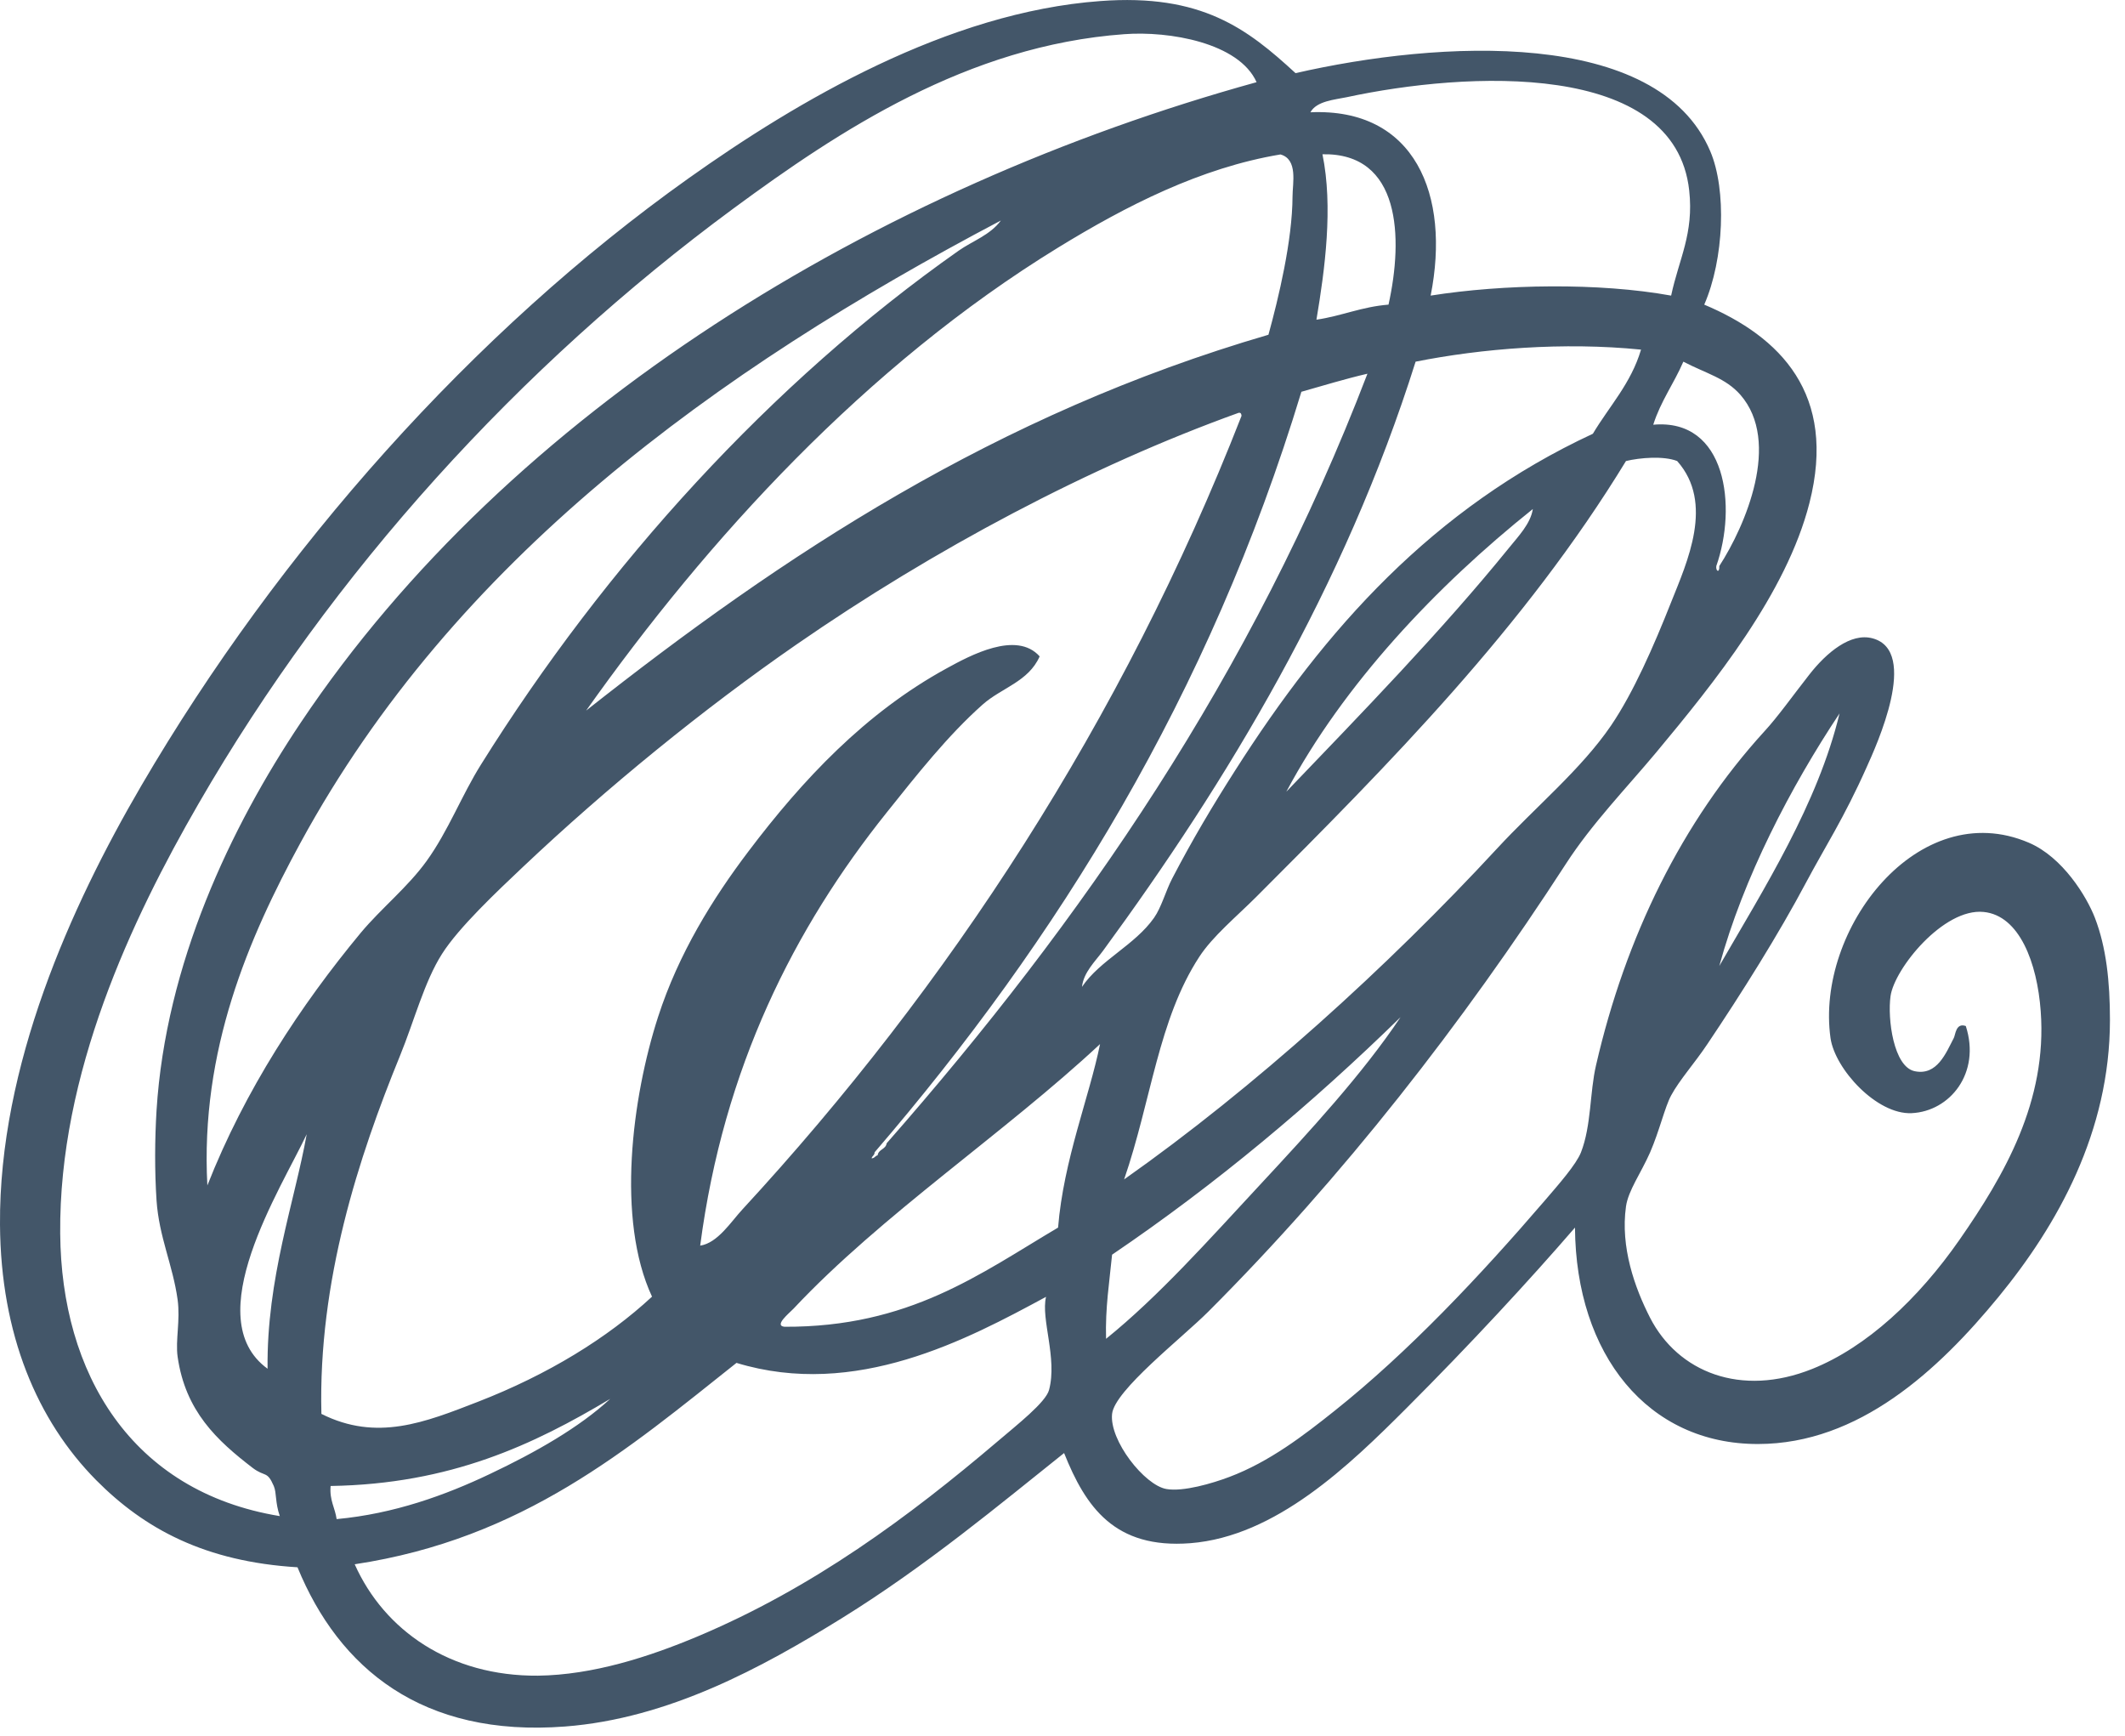 <svg width="120" height="98" viewBox="0 0 120 98" fill="none" xmlns="http://www.w3.org/2000/svg">
<g opacity="0.8" clip-path="url(#clip0_1_644)">
<path d="M31.91 97.48C37.76 97.03 43.02 94.16 47.53 91.37C52.31 88.41 56.49 84.91 60.09 82.04C61.31 85.09 62.94 87.46 67.22 87.13C72.05 86.75 76.19 82.74 79.44 79.49C83.02 75.91 86.4 72.25 88.94 69.31C88.99 76.49 93.06 81.55 99.29 81.53C104.97 81.52 109.45 77.38 112.87 73.21C116.19 69.16 119.15 63.9 119.15 57.59C119.15 55.41 118.94 53.48 118.3 51.82C117.84 50.63 116.49 48.4 114.57 47.58C108.33 44.91 102.51 52.47 103.37 58.61C103.62 60.36 105.98 62.94 107.95 62.85C110.11 62.75 111.87 60.59 111.01 57.93C110.44 57.73 110.43 58.43 110.33 58.61C109.89 59.45 109.39 60.75 108.12 60.48C106.93 60.23 106.58 57.52 106.76 56.24C106.98 54.69 109.75 51.26 112.02 51.49C114.04 51.69 115.04 54.36 115.24 57.09C115.62 62.18 113.17 66.38 110.66 69.99C108.33 73.34 105.41 76.06 102.34 77.29C98.3 78.91 94.75 77.46 93.18 74.4C92.31 72.7 91.5 70.41 91.82 68.12C91.95 67.21 92.66 66.25 93.18 65.07C93.71 63.85 94.02 62.49 94.37 61.85C94.83 60.99 95.71 60.01 96.41 58.96C98.34 56.09 100.44 52.75 102.01 49.79C103.03 47.87 104.13 46.19 105.4 43.34C105.96 42.1 108.41 36.75 105.74 36.04C104.51 35.71 103.15 36.84 102.18 38.08C101.23 39.29 100.39 40.48 99.63 41.3C94.99 46.39 91.8 52.88 90.13 60.14C89.77 61.68 89.87 63.54 89.28 65.06C89.02 65.73 88.04 66.85 87.24 67.78C83.57 72.05 79.52 76.35 75.36 79.66C73.63 81.04 71.68 82.54 69.42 83.39C68.47 83.75 66.81 84.24 65.86 84.07C64.63 83.85 62.64 81.33 62.8 79.83C62.94 78.5 66.75 75.54 68.23 74.06C75.84 66.45 82.59 57.78 88.43 48.77C89.89 46.51 91.85 44.49 93.52 42.49C96.81 38.54 100.88 33.5 102.18 28.4C103.75 22.24 100.53 19.01 96.24 17.2C97.36 14.63 97.51 10.72 96.58 8.54C93.61 1.54 81.23 2.28 73.16 4.13C70.44 1.63 67.87 -0.37 62.13 0.06C53.53 0.69 45.04 5.69 38.88 10.07C26.74 18.7 15.76 31.05 7.98 44.36C3.99 51.19 -0.06 60.2 4.82135e-05 69.14C0.04 75.35 2.1 80.2 5.43 83.57C8.17 86.33 11.58 88.17 16.8 88.49C19.14 94.2 23.84 98.1 31.91 97.48ZM103.88 40.28C102.65 45.39 99.62 50.16 97.09 54.54C98.45 49.56 101.12 44.43 103.88 40.28ZM59.75 69.31C55.34 71.92 51.35 74.94 44.3 74.91C43.69 74.85 44.56 74.15 44.81 73.89C49.77 68.6 56.74 63.97 62.12 58.95C61.52 61.92 60.06 65.49 59.75 69.31ZM74.68 8.71C79.1 8.62 79.25 13.41 78.41 17.2C76.89 17.32 75.77 17.84 74.34 18.05C74.82 15.2 75.29 11.68 74.68 8.71ZM79.94 20.42C83.66 19.68 88.29 19.3 92.67 19.74C92.1 21.66 90.88 22.93 89.95 24.49C80.92 28.69 74.84 35.51 69.75 43.5C68.48 45.49 67.34 47.4 66.19 49.61C65.83 50.3 65.59 51.22 65.17 51.82C64.08 53.37 62.12 54.21 61.1 55.72C61.19 54.9 61.84 54.29 62.29 53.68C69.28 44.14 75.92 33.18 79.94 20.42ZM86.56 28.74C86.43 29.58 85.73 30.29 85.2 30.95C81.44 35.59 76.85 40.31 72.64 44.7C75.87 38.64 81.09 33.11 86.56 28.74ZM71.12 66.93C68.26 70.01 65.42 73.2 62.46 75.59C62.41 73.84 62.65 72.38 62.8 70.84C68.7 66.84 74.08 62.32 79.09 57.43C76.94 60.64 74 63.83 71.12 66.93ZM94.37 34C93.38 36.5 92.24 39.1 90.98 40.96C89.29 43.44 86.72 45.55 84.53 47.92C78.36 54.59 70.82 61.42 63.48 66.59C65.02 62.11 65.41 57.57 67.72 54.03C68.48 52.86 69.82 51.76 70.94 50.64C78.44 43.14 86.1 35.41 91.82 26.03C92.61 25.84 93.94 25.73 94.71 26.03C96.82 28.4 95.27 31.74 94.37 34ZM98.28 22.29C100.6 24.95 98.56 29.69 97.09 31.96C97.11 32.38 96.88 32.25 96.92 31.96C98.1 28.61 97.5 23.61 93.36 23.98C93.78 22.65 94.53 21.65 95.06 20.42C96.37 21.1 97.44 21.34 98.28 22.29ZM76.04 5.49C82.82 4.03 94.58 3.39 95.39 10.75C95.66 13.2 94.81 14.62 94.37 16.69C90.29 15.95 84.89 16.04 80.79 16.69C81.92 11 79.9 6.08 74 6.34C74.35 5.7 75.38 5.63 76.04 5.49ZM73.49 22.12C74.73 21.77 75.93 21.4 77.22 21.1C70.7 38.11 61.08 52.02 50.07 64.55C50.02 64.9 49.61 64.88 49.56 65.23C49.42 65.26 49.39 65.4 49.22 65.4C49.25 65.26 49.39 65.23 49.39 65.06C59.72 53.04 68.29 39.26 73.49 22.12ZM72.99 11.09C72.98 13.59 72.2 16.82 71.63 18.9C56.22 23.4 44.23 31.33 33.1 40.12C39.95 30.45 48.89 20.64 59.75 13.98C63.6 11.62 67.8 9.47 72.31 8.72C73.31 9 72.99 10.35 72.99 11.09ZM27.16 43.17C26.08 44.89 25.31 46.92 24.1 48.6C23.03 50.09 21.53 51.28 20.37 52.67C16.99 56.75 13.84 61.52 11.71 66.93C11.3 59.3 14.04 52.96 16.97 47.58C25.66 31.63 40.38 20.95 56.52 12.45C55.92 13.27 54.91 13.61 54.14 14.15C43.56 21.59 34.19 31.92 27.16 43.17ZM3.4 69.65C3.32 60.63 7.43 51.92 11.21 45.38C18.77 32.29 29.34 20.67 41.42 11.77C47.37 7.39 54.64 2.57 63.49 1.93C66.02 1.74 69.96 2.41 70.96 4.64C49.47 10.58 28.8 23.15 16.99 40.79C13.01 46.73 9.36 54.43 8.84 62.69C8.74 64.35 8.73 66.11 8.84 67.78C8.98 69.84 9.76 71.43 10.03 73.38C10.19 74.54 9.9 75.68 10.03 76.6C10.47 79.68 12.25 81.33 14.27 82.88C14.97 83.41 15.08 83.02 15.46 83.9C15.63 84.3 15.53 84.82 15.8 85.6C7.38 84.22 3.46 77.51 3.4 69.65ZM15.11 77.28C11.17 74.42 15.86 67.14 17.32 64.04C16.64 67.84 15.05 72.19 15.11 77.28ZM22.58 59.63C23.39 57.65 23.96 55.43 24.96 53.86C25.91 52.36 28.08 50.32 29.54 48.94C34.27 44.47 39.74 40.01 44.99 36.38C52.72 31.03 61.52 26.34 69.94 23.31C70.08 23.28 70.1 23.38 70.11 23.48C63.37 40.73 53.54 55.7 41.92 68.29C41.28 68.98 40.53 70.18 39.54 70.33C40.86 60.26 44.87 52.38 50.06 45.89C51.78 43.74 53.52 41.53 55.49 39.78C56.56 38.83 58.08 38.49 58.71 37.06C57.4 35.59 54.78 37.01 53.45 37.74C48.88 40.24 45.33 44.01 42.25 48.09C40.26 50.72 38.32 53.83 37.16 57.42C35.69 61.97 34.79 68.85 36.82 73.21C34.31 75.54 30.95 77.61 26.98 79.15C23.99 80.31 21.28 81.4 18.15 79.83C17.96 72.32 20.26 65.31 22.58 59.63ZM18.67 83.9C25.46 83.79 30.14 81.56 34.46 78.98C32.72 80.59 30.25 82 27.67 83.22C25.15 84.42 22.25 85.47 19.01 85.77C18.92 85.13 18.6 84.71 18.67 83.9ZM20.03 88.32C29.56 86.88 35.47 81.81 41.59 76.95C48.32 79 54.63 75.62 59.07 73.22C58.77 74.48 59.72 76.68 59.24 78.48C59.05 79.18 57.44 80.44 56.35 81.37C51.34 85.63 45.9 89.66 39.38 92.4C36.64 93.55 33.48 94.57 30.38 94.61C25.42 94.65 21.7 92.06 20.03 88.32Z" fill="#142C44"/>
</g>
<defs>
<clipPath id="clip0_1_644">
<rect width="119.15" height="97.55" fill="white"/>
</clipPath>
</defs>
</svg>
